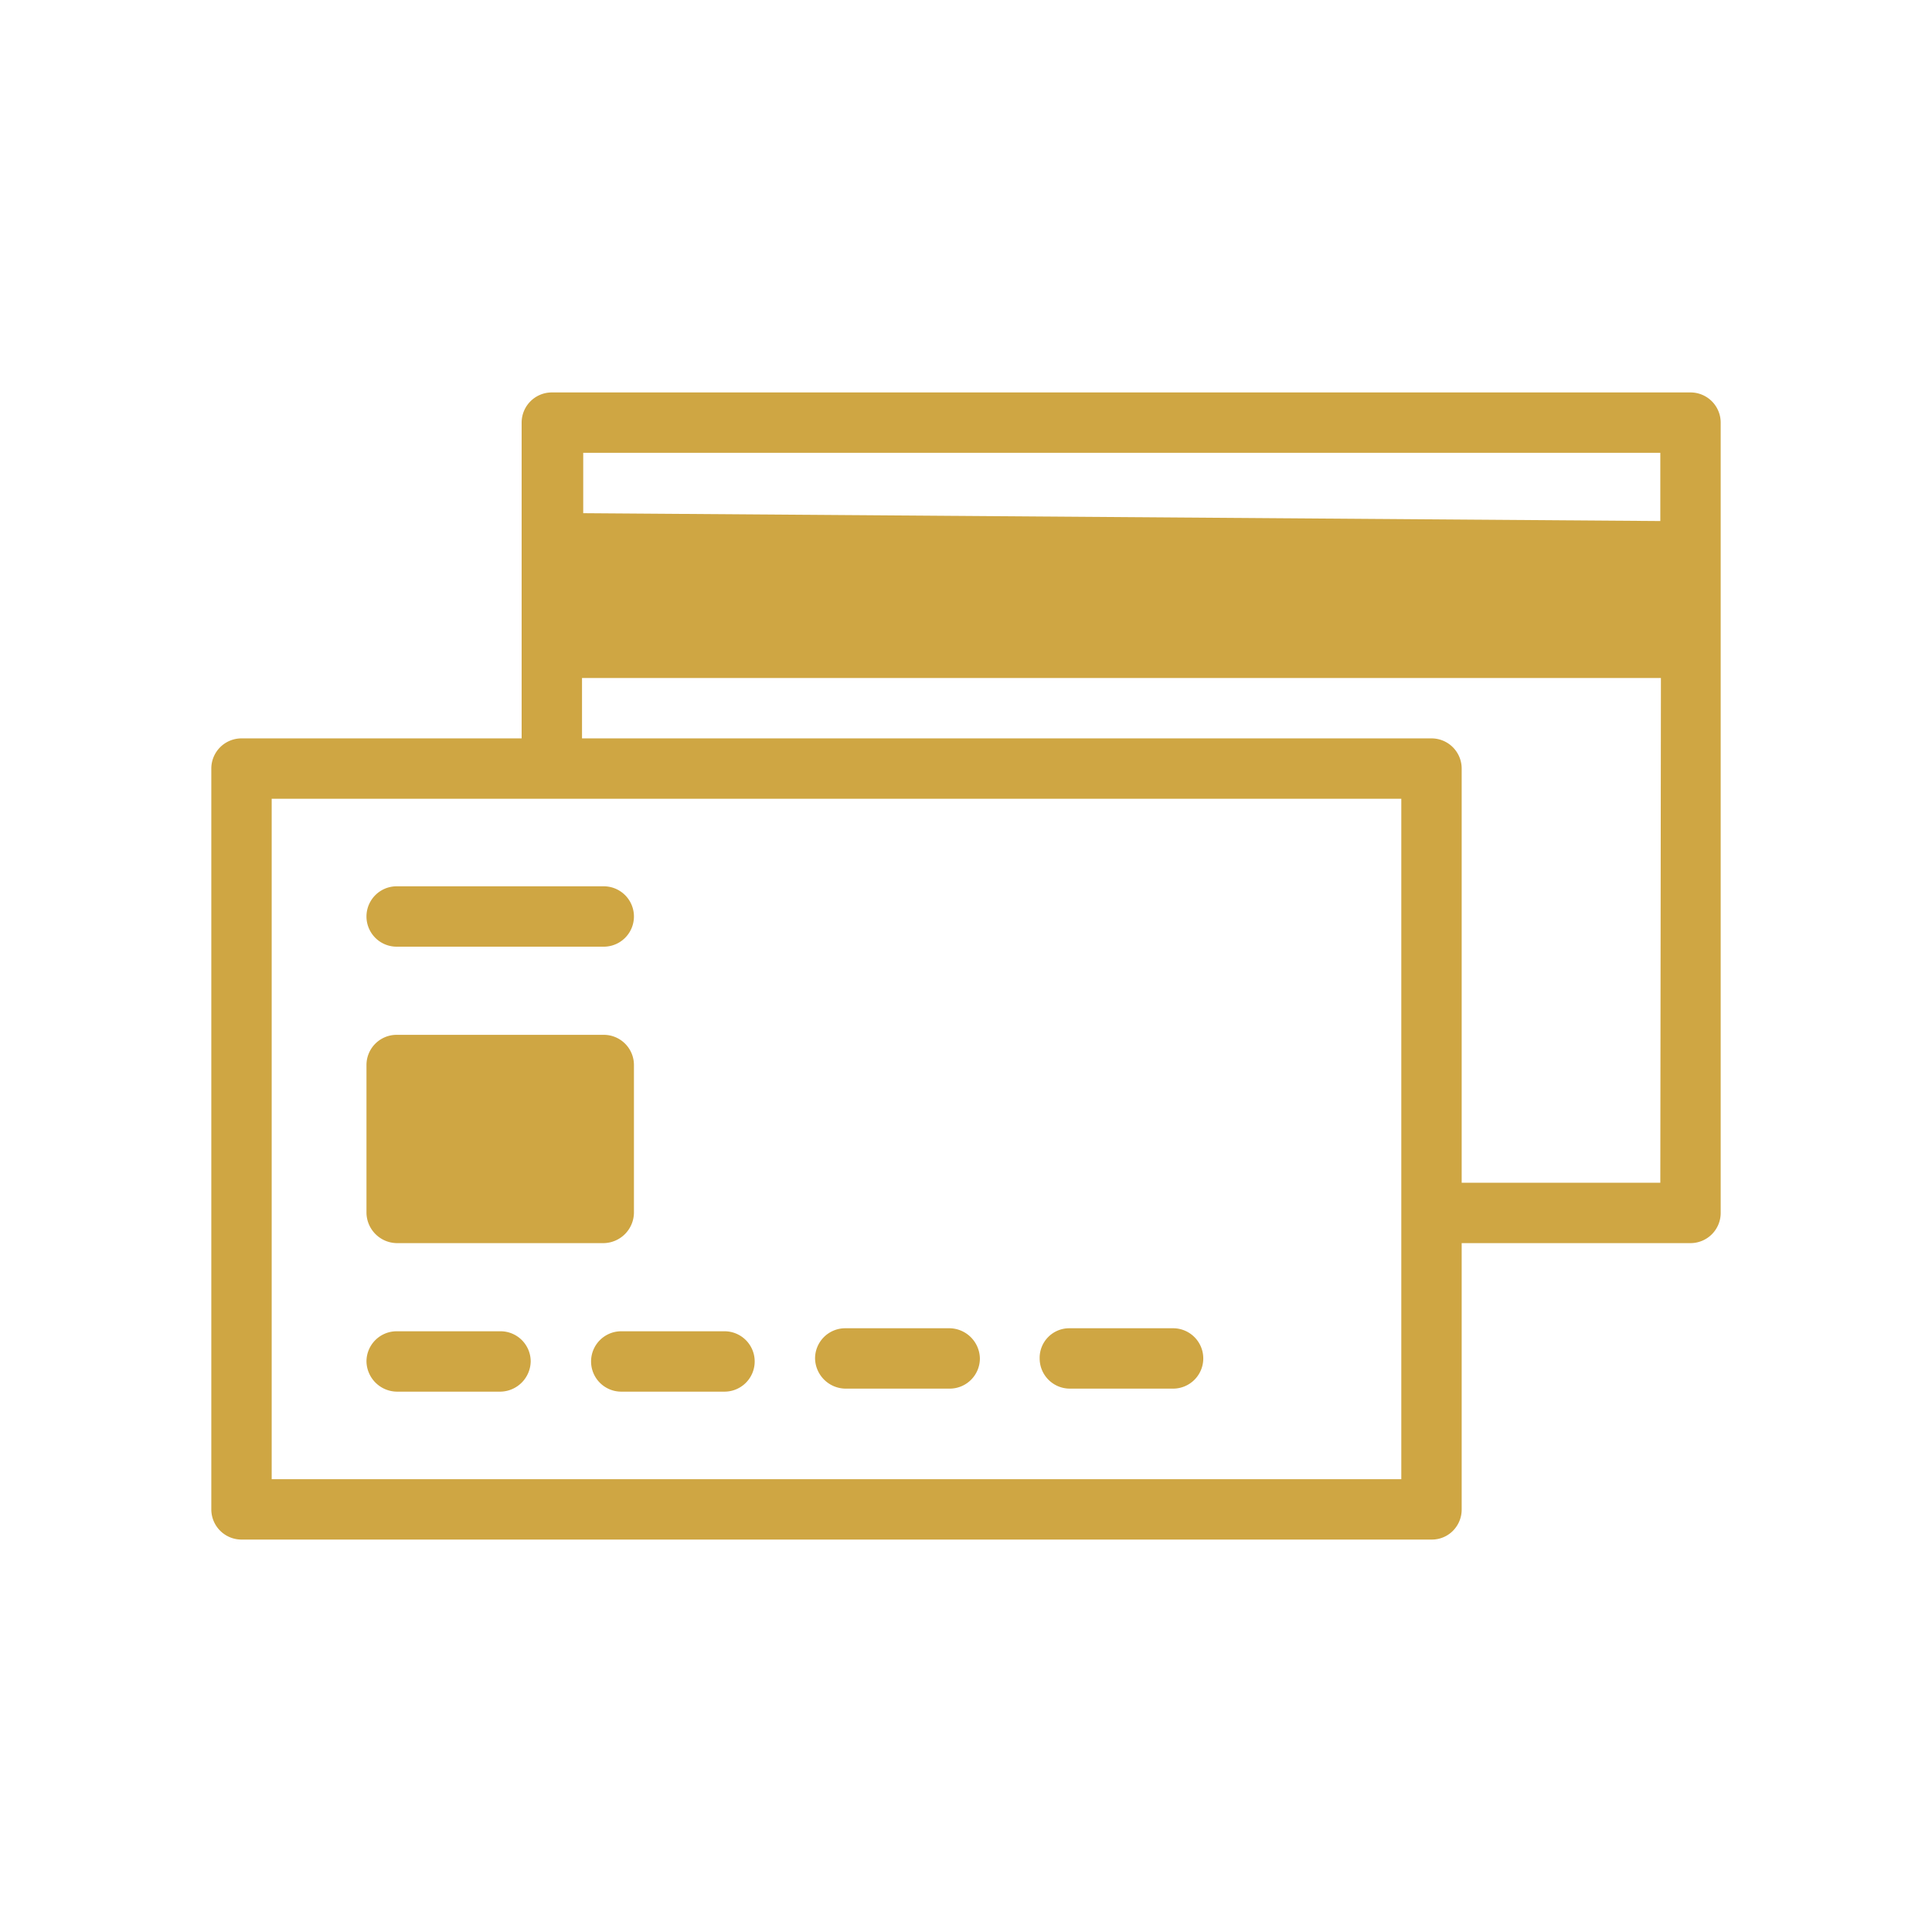 <?xml version="1.0" ?><svg viewBox="0 0 32 32" xmlns="http://www.w3.org/2000/svg"><title/><g fill="#cfa643" data-name="Layer 2" id="Layer_2" ><path d="M6.57,20.59H10a.51.51,0,0,0,.5-.5V17.64a.5.5,0,0,0-.5-.5H6.57a.5.5,0,0,0-.5.5v2.45a.51.51,0,0,0,.5.5Z"/><path d="M6.57,15.68H10a.5.5,0,0,0,0-1H6.57a.5.5,0,0,0,0,1Z"/><path d="M8.29,22.05H6.57a.5.5,0,0,0-.5.5.51.51,0,0,0,.5.5H8.29a.51.51,0,0,0,.5-.5A.5.5,0,0,0,8.29,22.05Z"/><path d="M12,22.05H10.29a.5.5,0,0,0-.5.5.5.5,0,0,0,.5.5H12a.5.5,0,0,0,.5-.5A.5.5,0,0,0,12,22.05Z"/><path d="M15.73,22H14a.5.5,0,0,0-.5.5.51.51,0,0,0,.5.5h1.73a.5.5,0,0,0,.5-.5A.51.51,0,0,0,15.73,22Z"/><path d="M19.43,22H17.71a.49.49,0,0,0-.49.5.5.5,0,0,0,.5.5h1.71a.5.5,0,0,0,.5-.5A.5.5,0,0,0,19.43,22Z"/><path d="M28,6.5H9.14a.5.5,0,0,0-.5.5v5.23H4a.5.5,0,0,0-.5.5V25a.5.5,0,0,0,.5.5H23.71a.49.49,0,0,0,.36-.15.5.5,0,0,0,.14-.35V20.59H28a.5.5,0,0,0,.5-.5V7A.5.5,0,0,0,28,6.5Zm-4.79,18H4.5V13.23H23.21V24.5Zm4.29-4.91H24.21V12.73a.5.5,0,0,0-.5-.5H9.64l0-1H27.51ZM9.66,8.5l0-1H27.5V8.63Z"/></g></svg>